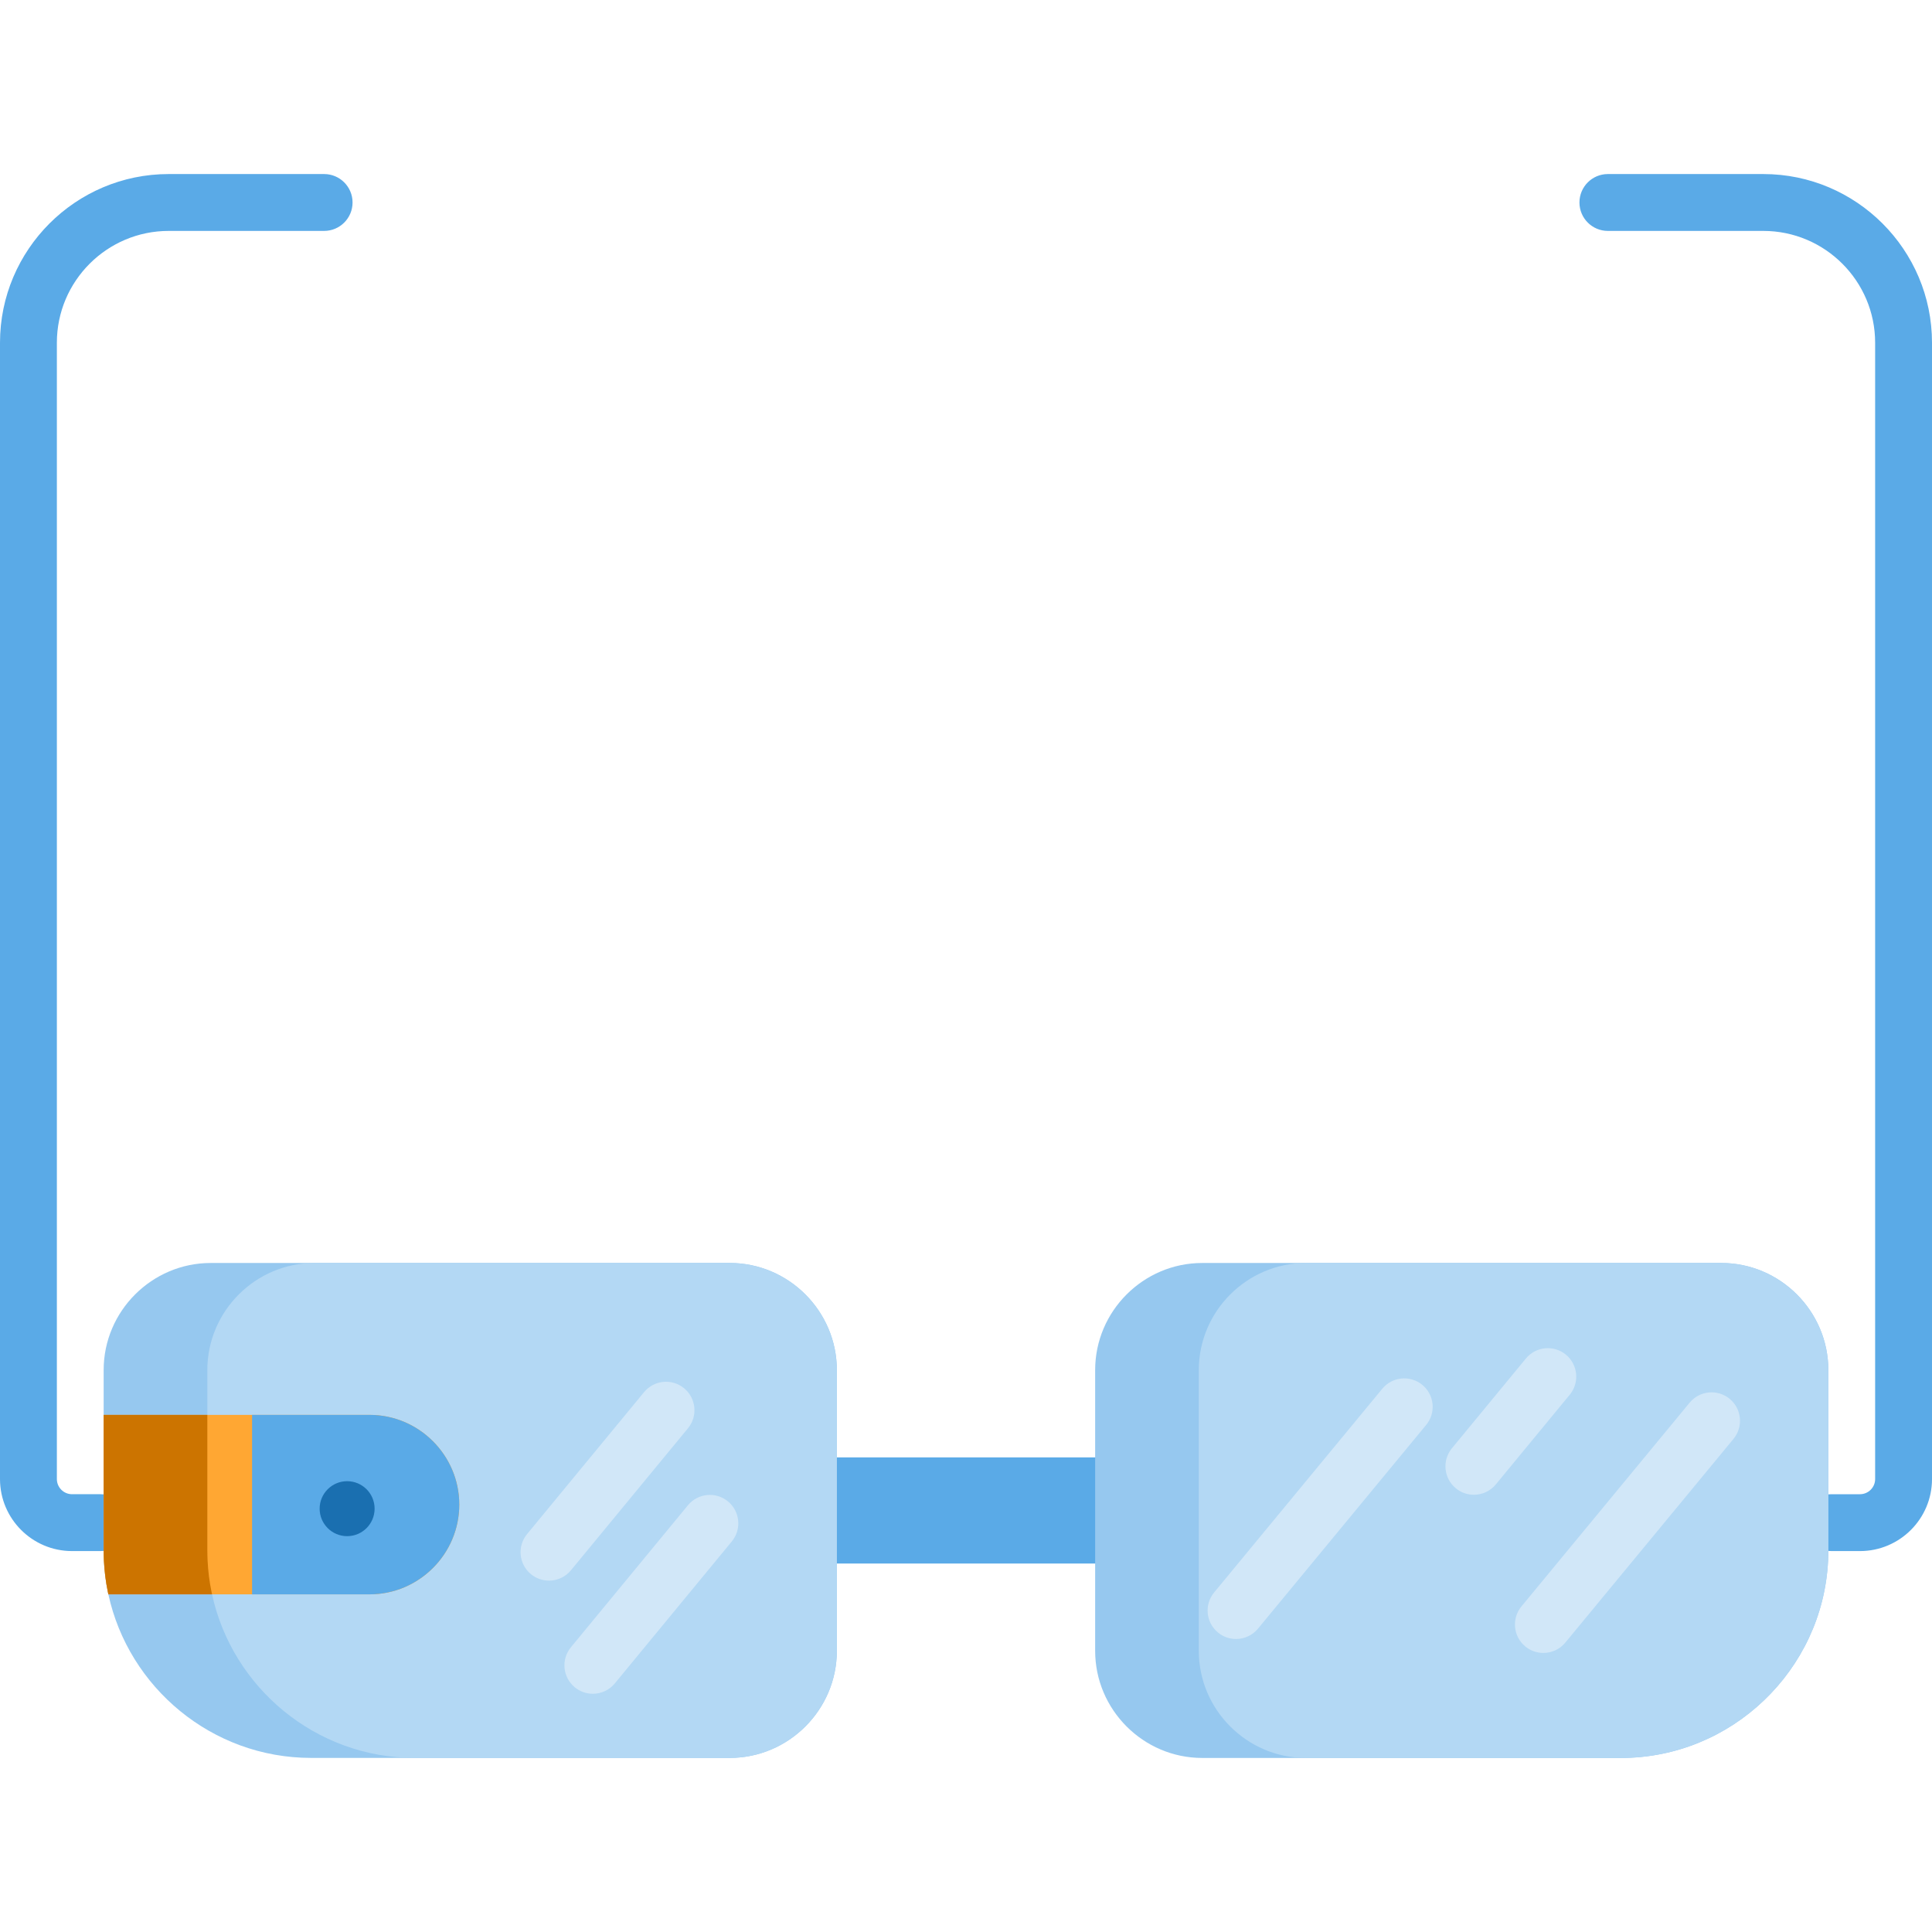 <?xml version="1.0" encoding="iso-8859-1"?>
<!-- Generator: Adobe Illustrator 19.0.0, SVG Export Plug-In . SVG Version: 6.00 Build 0)  -->
<svg version="1.1" id="Capa_1" xmlns="http://www.w3.org/2000/svg" xmlns:xlink="http://www.w3.org/1999/xlink" x="0px" y="0px"
	 viewBox="0 0 512 512" style="enable-background:new 0 0 512 512;" xml:space="preserve">
<g>
	<path style="fill:#5AAAE7;" d="M467.295,46.125h-41.189c-4.162,0-7.535,3.372-7.535,7.535s3.372,7.535,7.535,7.535h41.189
		c16.342,0,29.636,13.294,29.636,29.636v301.132c0,2.216-1.802,4.018-4.018,4.018h-7.535c-4.162,0-7.535,3.372-7.535,7.535
		s3.372,7.535,7.535,7.535h7.535c10.525,0,19.088-8.562,19.088-19.088V90.83C512,66.18,491.945,46.125,467.295,46.125z"/>
	<path style="fill:#5AAAE7;" d="M85.894,46.125H44.705C20.054,46.125,0,66.18,0,90.83v301.132c0,10.525,8.562,19.088,19.088,19.088
		h7.535c4.161,0,7.535-3.372,7.535-7.535s-3.373-7.535-7.535-7.535h-7.535c-2.216,0-4.018-1.802-4.018-4.018V90.83
		c0-16.342,13.294-29.636,29.636-29.636h41.189c4.161,0,7.535-3.372,7.535-7.535S90.055,46.125,85.894,46.125z"/>
	<rect x="208.889" y="386.223" style="fill:#5AAAE7;" width="99.758" height="28.129"/>
</g>
<g>
	<path style="fill:#96C8EF;" d="M484.529,363.083v47.819c0,0.914-0.03,1.838-0.07,2.743c-1.437,28.973-25.587,52.23-54.892,52.23
		H318.607c-15.612,0-28.38-12.769-28.38-28.39v-74.401c0-15.612,12.769-28.38,28.38-28.38h137.541
		C471.76,334.703,484.529,347.472,484.529,363.083z"/>
	<path style="fill:#96C8EF;" d="M221.773,363.083v74.401c0,15.612-12.769,28.38-28.38,28.38H82.433
		c-26.24,0-48.352-18.646-53.717-43.349c-0.05-0.221-0.09-0.452-0.141-0.673c-0.553-2.672-0.894-5.405-1.035-8.198
		c-0.04-0.914-0.07-1.828-0.07-2.753v-47.809c0-15.612,12.769-28.38,28.38-28.38h137.541
		C209.004,334.703,221.773,347.472,221.773,363.083z"/>
</g>
<g>
	<path style="fill:#B3D8F4;" d="M484.529,363.083v47.819c0,0.914-0.03,1.838-0.07,2.743c-1.437,28.973-25.587,52.23-54.892,52.23
		h-83.483c-15.612,0-28.39-12.769-28.39-28.39v-74.401c0-15.612,12.779-28.38,28.39-28.38h110.065
		C471.76,334.703,484.529,347.472,484.529,363.083z"/>
	<path style="fill:#B3D8F4;" d="M221.773,363.083v74.401c0,15.612-12.769,28.38-28.38,28.38h-83.483
		c-26.24,0-48.352-18.646-53.717-43.349c-0.05-0.221-0.09-0.452-0.141-0.673c-0.553-2.672-0.894-5.405-1.035-8.198
		c-0.04-0.914-0.07-1.828-0.07-2.753v-47.809c0-15.612,12.769-28.38,28.38-28.38h110.065
		C209.004,334.703,221.773,347.472,221.773,363.083z"/>
</g>
<path style="fill:#FFA733;" d="M121.714,398.737c0,6.54-2.672,12.487-6.982,16.797c-4.31,4.31-10.247,6.982-16.787,6.982H28.717
	c-0.05-0.221-0.09-0.452-0.141-0.673c-0.553-2.672-0.894-5.405-1.035-8.198c-0.04-0.914-0.07-1.828-0.07-2.753v-35.935h70.473
	C111.015,374.958,121.714,385.657,121.714,398.737z"/>
<path style="fill:#5AAAE7;" d="M121.714,398.737c0,6.54-2.672,12.487-6.982,16.797c-4.31,4.31-10.247,6.982-16.787,6.982H66.802
	v-47.558h31.143C111.015,374.958,121.714,385.657,121.714,398.737z"/>
<circle style="fill:#1A6FB0;" cx="91.992" cy="399.815" r="7.283"/>
<g>
	<path style="fill:#D1E7F8;" d="M151.307,416.14l31.01-37.63c2.647-3.211,2.189-7.96-1.023-10.607s-7.96-2.189-10.607,1.024
		l-31.011,37.63c-2.646,3.211-2.189,7.96,1.023,10.607c1.403,1.156,3.1,1.72,4.788,1.72
		C147.661,418.884,149.817,417.948,151.307,416.14z"/>
	<path style="fill:#D1E7F8;" d="M192.917,397.886c-3.212-2.646-7.96-2.188-10.607,1.024l-31.011,37.63
		c-2.646,3.211-2.189,7.96,1.023,10.607c1.403,1.156,3.1,1.72,4.788,1.72c2.173,0,4.329-0.935,5.819-2.743l31.01-37.63
		C196.586,405.282,196.128,400.533,192.917,397.886z"/>
	<path style="fill:#D1E7F8;" d="M414.98,359.001c-3.209-2.646-7.959-2.19-10.607,1.024l-19.594,23.776
		c-2.646,3.211-2.188,7.96,1.024,10.607c1.402,1.156,3.1,1.72,4.788,1.72c2.172,0,4.329-0.935,5.819-2.743l19.594-23.776
		C418.649,366.397,418.19,361.648,414.98,359.001z"/>
	<path style="fill:#D1E7F8;" d="M458.381,370.707c-3.208-2.648-7.957-2.197-10.608,1.015L403.2,425.716
		c-2.649,3.209-2.195,7.958,1.015,10.608c1.403,1.158,3.103,1.724,4.793,1.724c2.17,0,4.325-0.933,5.815-2.739l44.574-53.994
		C462.044,378.105,461.59,373.357,458.381,370.707z"/>
	<path style="fill:#D1E7F8;" d="M376.937,367.01c-3.208-2.647-7.957-2.197-10.608,1.015l-44.574,53.994
		c-2.649,3.209-2.195,7.957,1.015,10.608c1.403,1.158,3.103,1.724,4.793,1.724c2.17,0,4.325-0.933,5.815-2.739l44.574-53.994
		C380.6,374.407,380.146,369.66,376.937,367.01z"/>
</g>
<path style="fill:#CC7400;" d="M56.052,421.843c-0.553-2.672-0.894-5.405-1.035-8.198c-0.04-0.914-0.07-1.828-0.07-2.753v-35.935
	H27.471v35.935c0,0.924,0.03,1.838,0.07,2.753c0.141,2.793,0.482,5.525,1.035,8.198c0.05,0.221,0.09,0.452,0.141,0.673h27.476
	C56.143,422.295,56.103,422.064,56.052,421.843z"/>
<g>
</g>
<g>
</g>
<g>
</g>
<g>
</g>
<g>
</g>
<g>
</g>
<g>
</g>
<g>
</g>
<g>
</g>
<g>
</g>
<g>
</g>
<g>
</g>
<g>
</g>
<g>
</g>
<g>
</g>
</svg>
